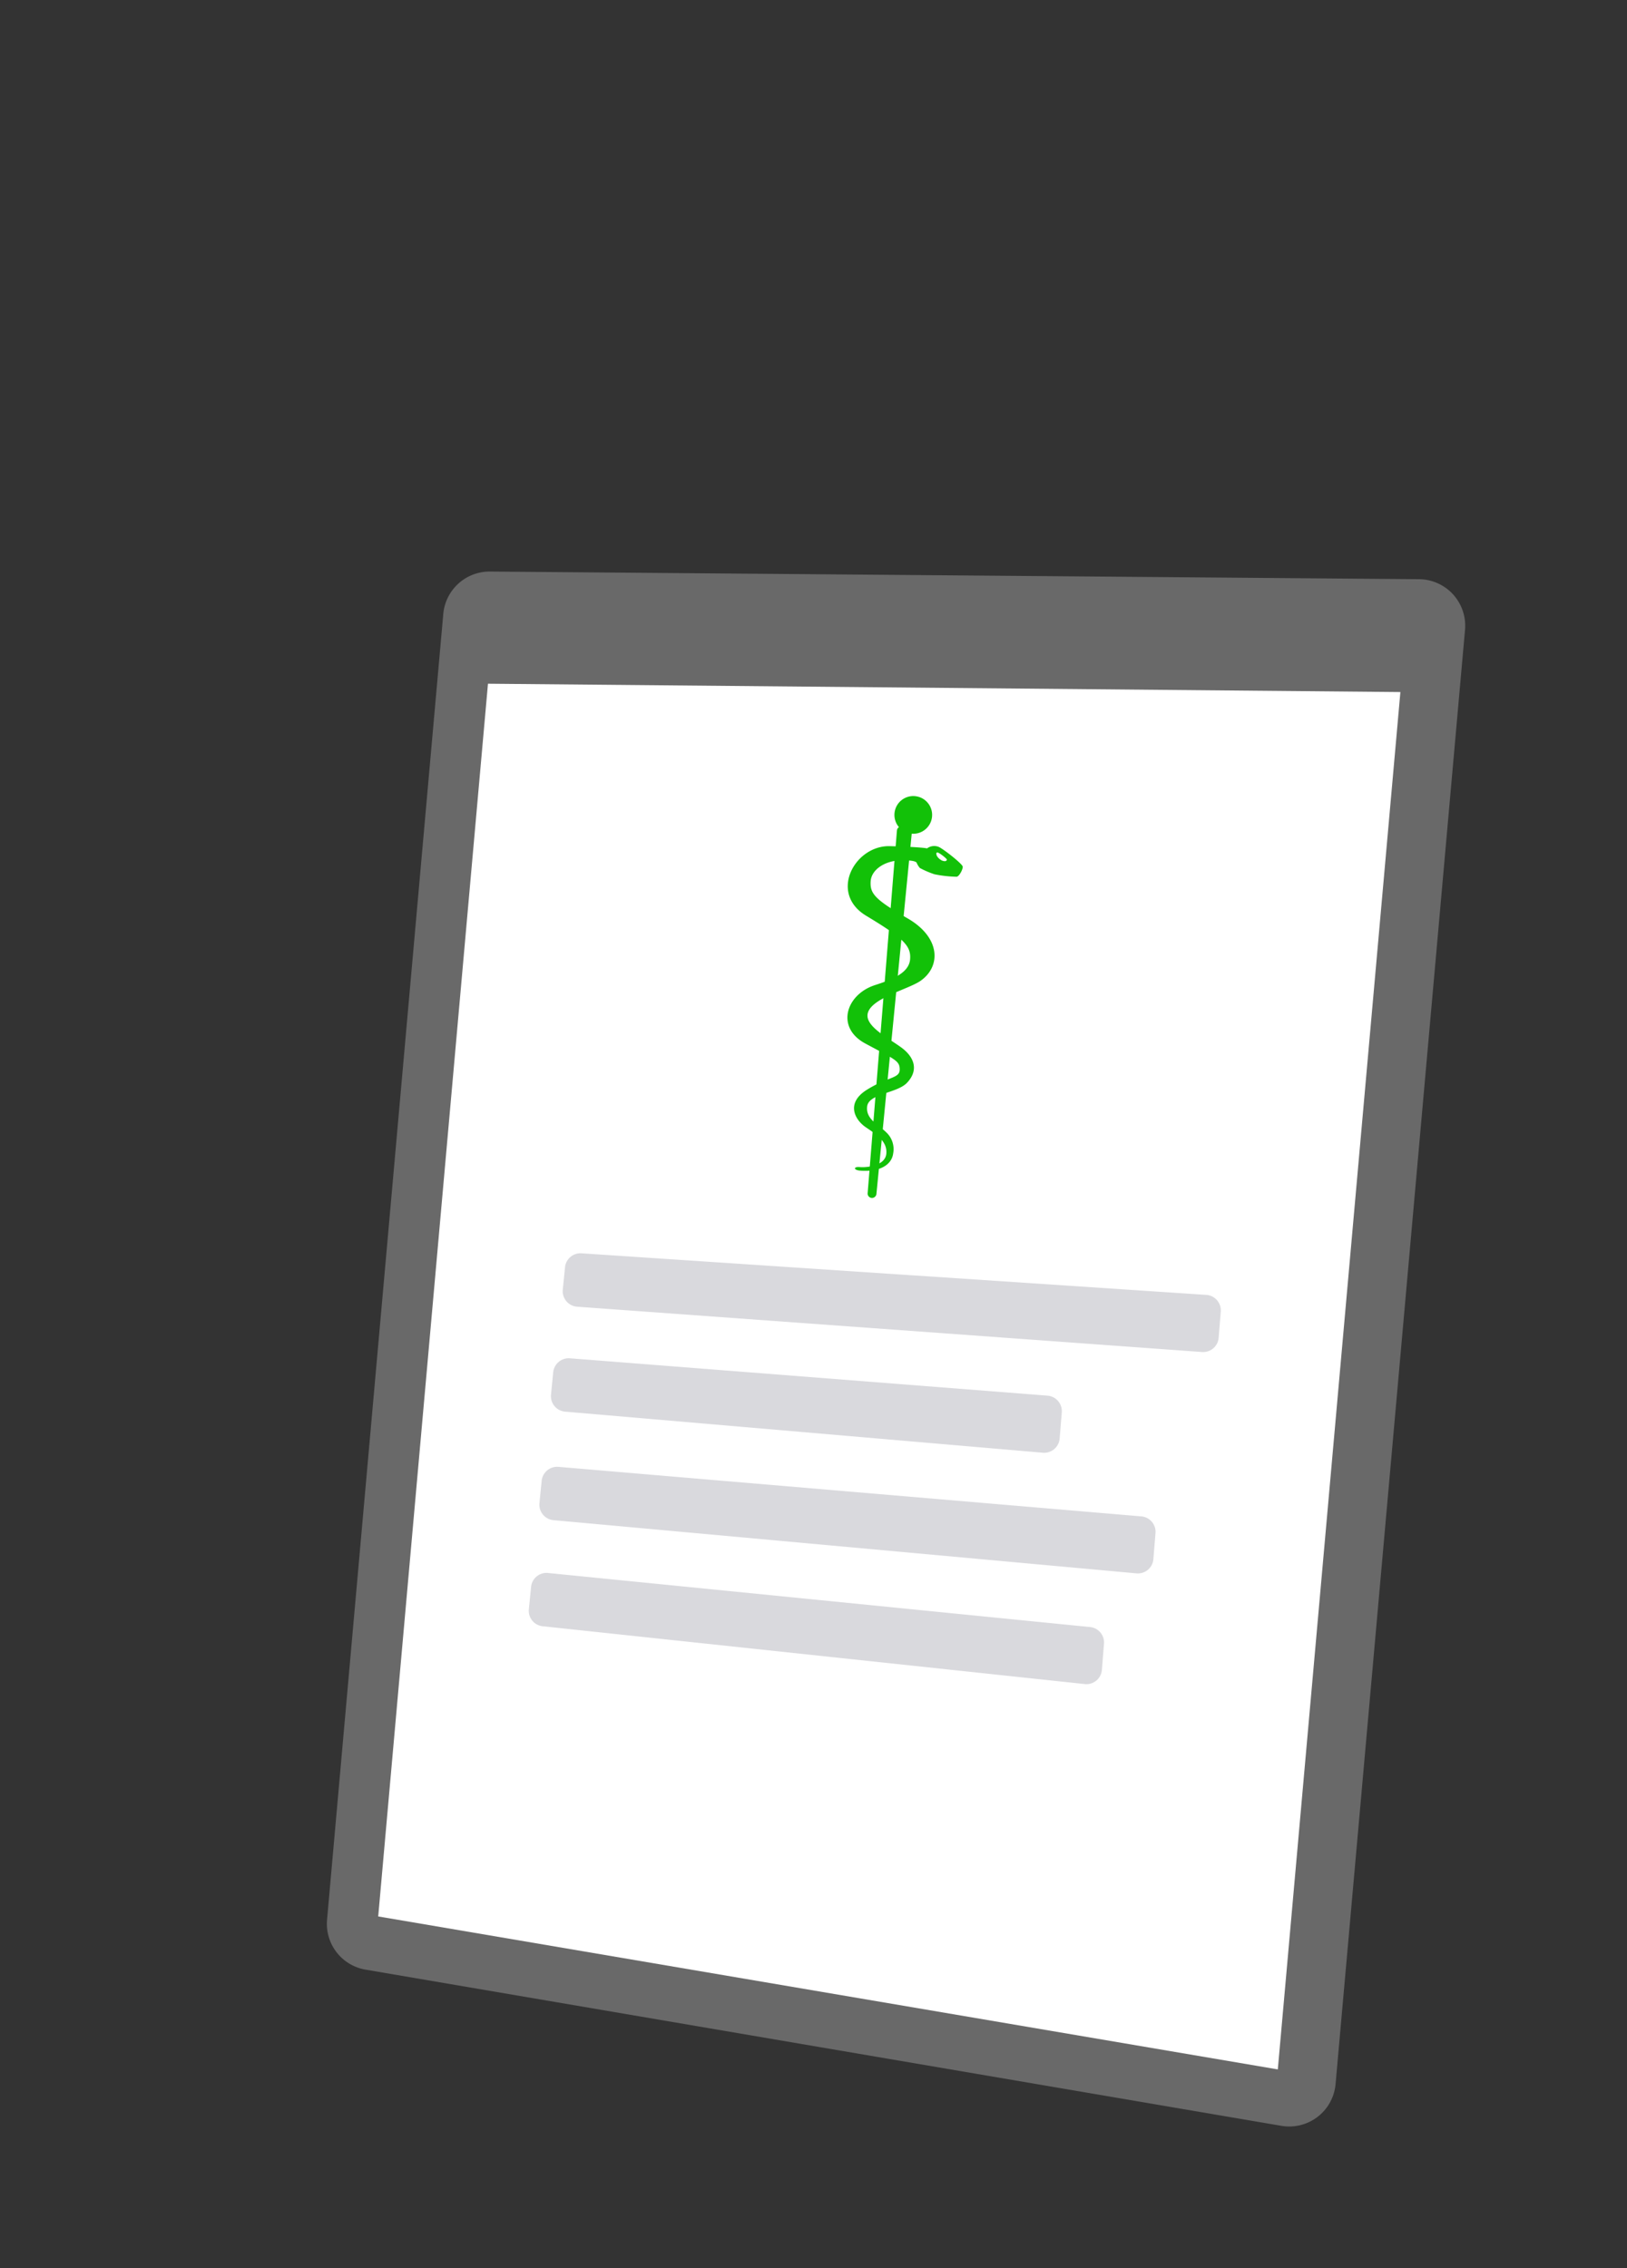 <svg id="OBJECTS" xmlns="http://www.w3.org/2000/svg" viewBox="0 0 500 697"><rect x="0" y="0" width="500" height="697" fill="#333333" stroke="none"/><defs><style>.cls-1{fill:#696969;}.cls-2{fill:#fff;}.cls-3{fill:#d9d9dd;}.cls-4{fill:#12c108;}</style></defs><title>befund</title><path class="cls-1" d="M393.79,653.31l-281.45-48a14.28,14.28,0,0,1-11.83-15.36l35.72-401.3a14.3,14.3,0,0,1,14.36-13L436.1,178a14.3,14.3,0,0,1,14.12,15.57L410.44,640.48A14.3,14.3,0,0,1,393.79,653.31Z"/><polygon class="cls-2" points="392.69 635.97 116.23 588.96 149.96 210.12 430.36 212.68 392.69 635.97"/><path class="cls-3" d="M369.51,415.51,177.43,401.58a4.78,4.78,0,0,1-4.48-5.25l.69-6.87a4.77,4.77,0,0,1,5-4.3l192,12.78a4.79,4.79,0,0,1,4.52,5.16l-.65,8A4.78,4.78,0,0,1,369.51,415.51Z"/><path class="cls-3" d="M320.61,446.46l-146.8-12.62a4.78,4.78,0,0,1-4.48-5.25l.68-6.87a4.79,4.79,0,0,1,5-4.3L321.78,428.9a4.79,4.79,0,0,1,4.52,5.16l-.65,8A4.78,4.78,0,0,1,320.61,446.46Z"/><path class="cls-3" d="M349.41,483.54,170.26,467.19a4.78,4.78,0,0,1-4.48-5.25l.68-6.87a4.79,4.79,0,0,1,5-4.29L350.58,466a4.78,4.78,0,0,1,4.52,5.15l-.65,8A4.78,4.78,0,0,1,349.41,483.54Z"/><path class="cls-3" d="M333.59,517.57,167,499.8a4.78,4.78,0,0,1-4.48-5.25l.69-6.86a4.77,4.77,0,0,1,5-4.3L334.75,500a4.78,4.78,0,0,1,4.52,5.16l-.64,8A4.78,4.78,0,0,1,333.59,517.57Z"/><circle class="cls-4" cx="278.38" cy="250.26" r="5.77" transform="matrix(0.17, -0.99, 0.99, 0.17, -14.42, 483.49)"/><path class="cls-4" d="M268.83,367.85h0a1.34,1.34,0,0,1-1.87-.17h0a1.32,1.32,0,0,1-.32-1l9-111.44a1.34,1.34,0,0,1,1.46-1.24l1.91.17a1.36,1.36,0,0,1,1.23,1.48l-10.9,111.27A1.34,1.34,0,0,1,268.83,367.85Z"/><path class="cls-4" d="M295.86,266.34c-.07-.8-5.36-5-7.22-6a3.66,3.66,0,0,0-3.74.39s-1.31-.41-11.43-.69c-10.74-.3-18.87,14.4-7.3,21.38s13.88,9.26,13.51,13.44-5.54,6.19-10.78,7.88c-8.89,2.87-12.18,13-3,17.94s10.62,5.3,10.59,8.05-3.65,2.14-10.12,6.2-3.72,9.17-.3,11.5,6.64,4.37,6.31,8.11-6,4.32-8.13,4.13-1.9.95.05,1.09c6.34.49,9.75-1.95,10.18-5.25a7.05,7.05,0,0,0-2.1-6.5c-2.4-2.39-6.38-4.05-5.89-8s9.17-4,12.25-7.25c3.77-4,2.1-8-1.71-10.81s-10.53-6.2-10.44-9.89c.13-5.1,12.38-7.9,16.29-10.62,6.38-4.43,6.2-13.37-4-19.23s-11.5-7.68-11.32-11.29,4.27-6.36,9.14-6.51,5,.74,5,.74a6,6,0,0,0,1,1.61,28.1,28.1,0,0,0,4.47,1.92,37.14,37.14,0,0,0,6.82.76C294.79,269.36,295.93,267.15,295.86,266.34Zm-6.57-2a3.34,3.34,0,0,1-1.4-1.36c-.11-.37-.31-.83.09-1s3,1.87,3,2.19C290.88,264.92,289.85,264.64,289.29,264.38Z"/></svg>